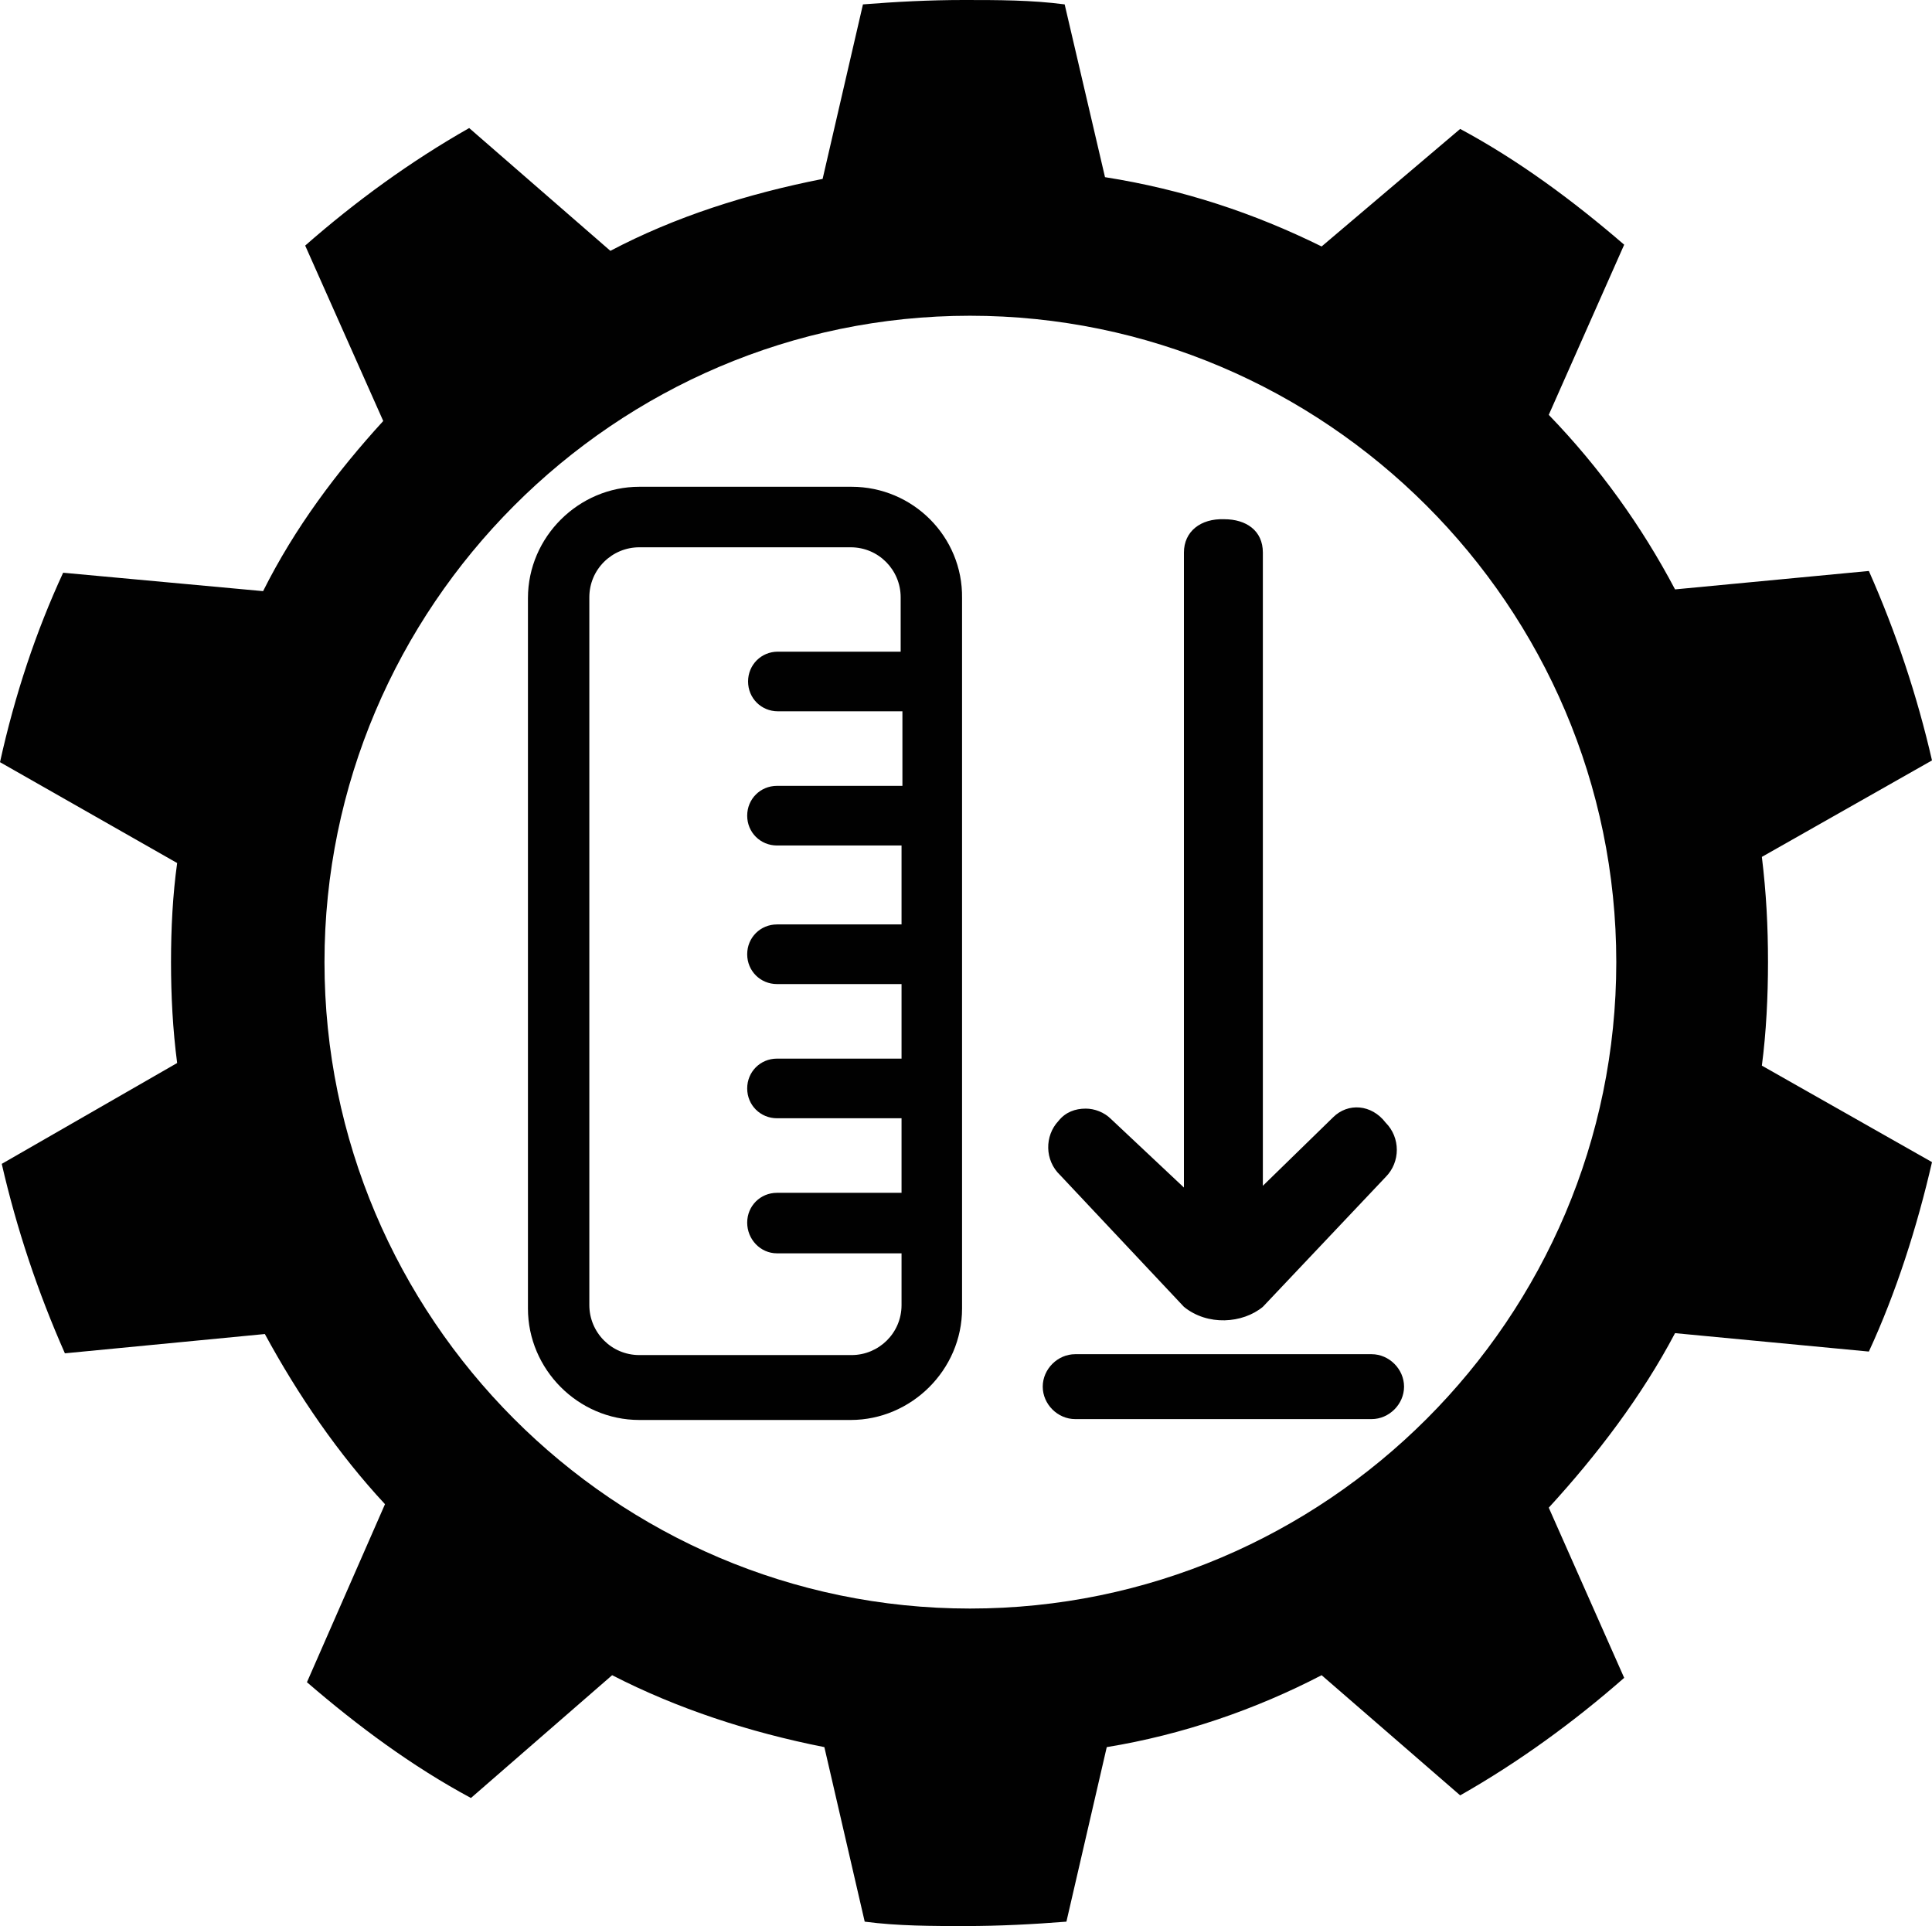 <?xml version="1.0" encoding="utf-8"?>
<!-- Generator: Adobe Illustrator 18.0.0, SVG Export Plug-In . SVG Version: 6.00 Build 0)  -->
<!DOCTYPE svg PUBLIC "-//W3C//DTD SVG 1.1//EN" "http://www.w3.org/Graphics/SVG/1.1/DTD/svg11.dtd">
<svg version="1.1" id="Layer_1" xmlns="http://www.w3.org/2000/svg" xmlns:xlink="http://www.w3.org/1999/xlink" x="0px" y="0px"
	 viewBox="0 0 220.3 219.6" enable-background="new 0 0 220.3 219.6" xml:space="preserve">
<g>
	<path fill="#010101" d="M213.1,154.1c3.1-6.7,5.5-14.2,7.2-21.6l-19.4-11c0.5-3.8,0.7-7.9,0.7-11.8c0-4.1-0.2-7.9-0.7-12l19.4-11
		c-1.7-7.4-4.1-14.6-7.2-21.6L191,67.2c-3.8-7.2-8.6-13.9-14.4-19.9l8.6-19.4c-5.8-5-12-9.6-18.7-13.2l-15.8,13.4
		c-7.7-3.8-15.8-6.5-24.7-7.9l-4.6-19.7C117.6,0,113.8,0,109.9,0s-7.7,0.2-11.5,0.5l-4.6,19.9c-8.6,1.7-16.8,4.3-24.2,8.2L53.5,14.6
		c-6.7,3.8-13,8.4-18.7,13.4L43.7,48C38.4,53.8,33.6,60.2,30,67.4L7.2,65.3C4.1,72,1.7,79.2,0,86.9l20.2,11.5
		c-0.5,3.6-0.7,7.4-0.7,11.3c0,3.8,0.2,7.7,0.7,11.5L0.2,132.7c1.7,7.4,4.1,14.6,7.2,21.6l22.8-2.2c3.8,7,8.4,13.7,13.7,19.4
		L35,191.8c5.8,5,12,9.6,18.7,13.2L69.8,191c7.4,3.8,15.6,6.5,24.2,8.2l4.6,19.9c3.8,0.5,7.7,0.5,11.5,0.5s7.7-0.2,11.5-0.5
		l4.6-19.9c8.6-1.4,17-4.3,24.5-8.2l15.8,13.7c6.7-3.8,13-8.4,18.7-13.4l-8.6-19.4c5.5-6,10.6-12.7,14.4-19.9L213.1,154.1z
		 M184.3,109.7c0,40.6-33.1,73.7-73.7,73.7S37,150.2,37,109.7S70.1,36,110.6,36S184.3,69.1,184.3,109.7z"/>
</g>
<g>
	<path fill="#010101" d="M97.1,55.5H72.9c-6.9,0-12.7,5.7-12.7,12.7v81c0,6.9,5.7,12.7,12.7,12.7H97c6.9,0,12.7-5.7,12.7-12.7v-81
		C109.8,61.2,104.1,55.5,97.1,55.5z M102.8,89.6H88.6c-1.9,0-3.4,1.5-3.4,3.4s1.5,3.4,3.4,3.4h14.2v9H88.6c-1.9,0-3.4,1.5-3.4,3.4
		s1.5,3.4,3.4,3.4h14.2v8.5H88.6c-1.9,0-3.4,1.5-3.4,3.4s1.5,3.4,3.4,3.4h14.2v8.5H88.6c-1.9,0-3.4,1.5-3.4,3.4s1.5,3.5,3.4,3.5
		h14.2v5.9c0,3.2-2.6,5.7-5.7,5.7H72.9c-3.2,0-5.7-2.6-5.7-5.7V68.1c0-3.2,2.6-5.7,5.7-5.7H97c3.2,0,5.7,2.6,5.7,5.7v6.2h-14
		c-1.9,0-3.4,1.5-3.4,3.4s1.5,3.4,3.4,3.4h14.2V89.6z"/>
	<g>
		<path fill="#010101" d="M156.4,161.8c2,0,3.7-1.7,3.7-3.7c0-2-1.7-3.7-3.7-3.7h-33.8c-2,0-3.7,1.7-3.7,3.7c0,2,1.7,3.7,3.7,3.7
			H156.4z"/>
		<path fill="#010101" d="M144,63c0-2.5-1.9-3.8-4.4-3.8c-2.7-0.1-4.6,1.4-4.6,3.8v72.4l0,0l-8.3-7.8c-0.8-0.8-1.9-1.2-2.9-1.2
			c-1.2,0-2.3,0.4-3.1,1.4c-1.6,1.7-1.6,4.5,0.2,6.2l14.1,15c2.7,2.2,6.7,1.9,9,0l14-14.8c1.7-1.7,1.7-4.5,0-6.2
			c-1.6-2.1-4.3-2.3-6-0.6l-8,7.8V63z"/>
	</g>
</g>
</svg>
